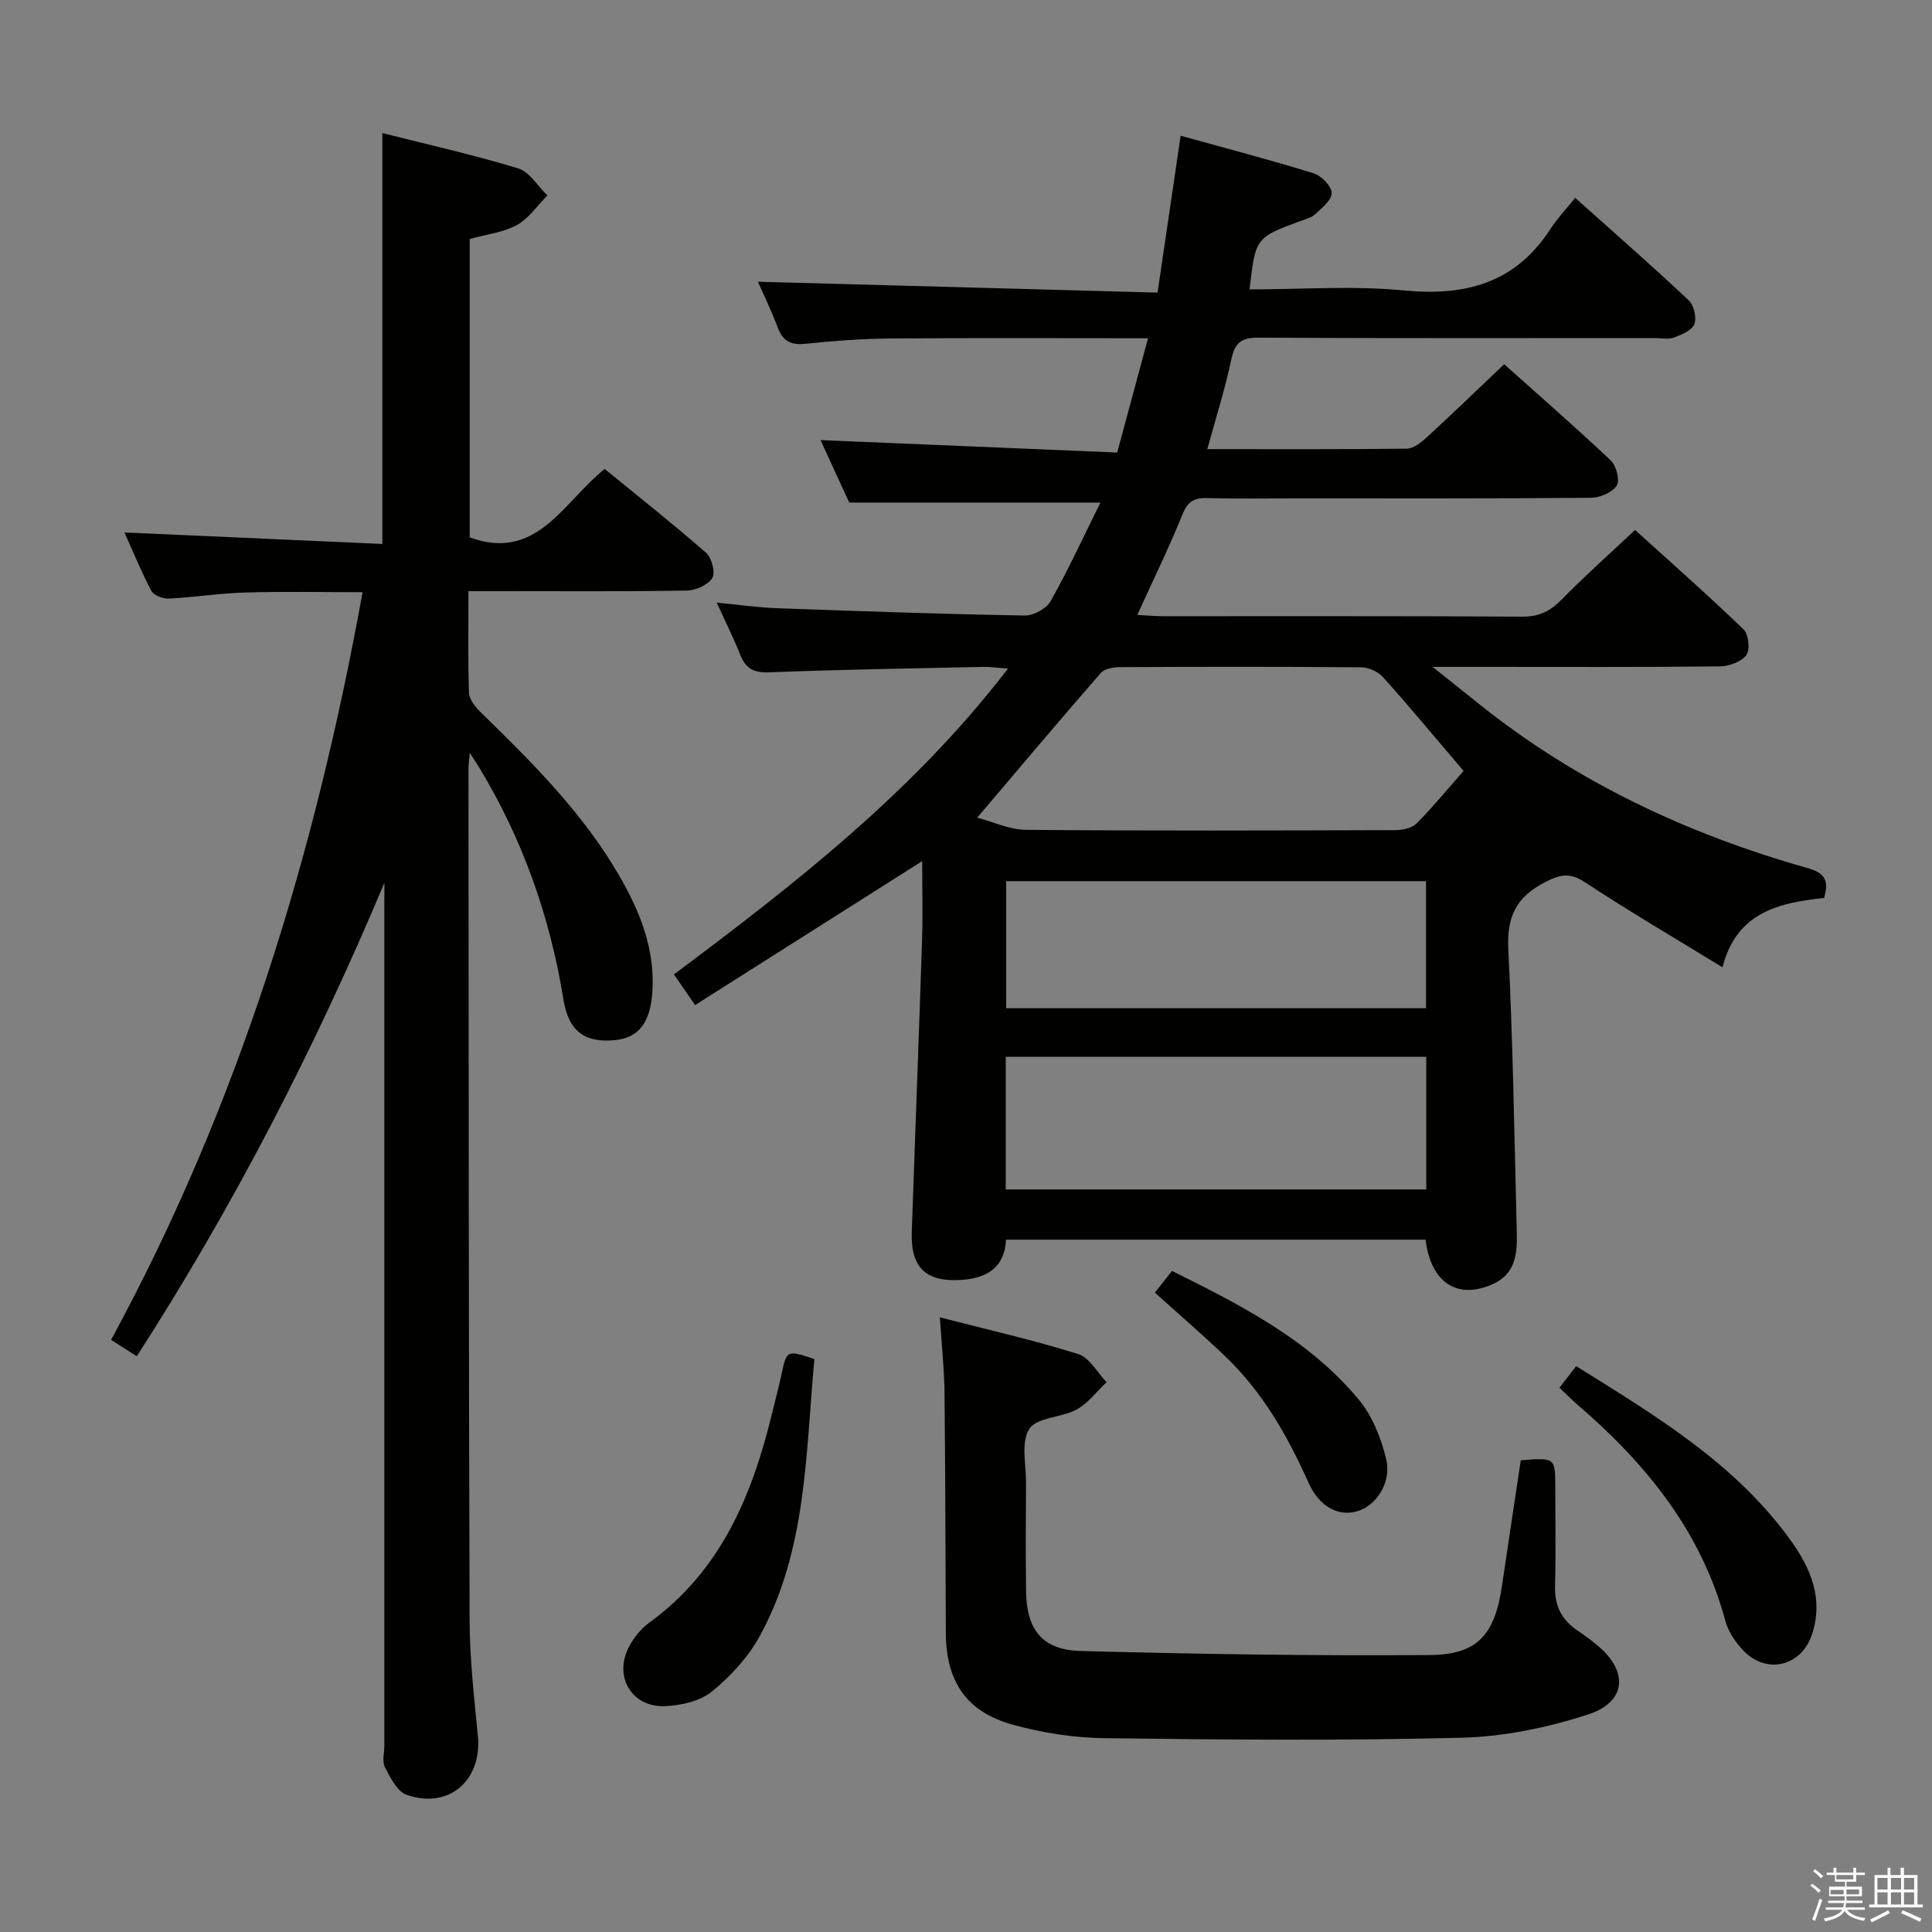 <svg enable-background="new 0 0 400 400" viewBox="0 0 400 400" xmlns="http://www.w3.org/2000/svg"><rect x="0" y="0" width="400" height="400" fill="#808080" stroke="none"/><path d="m374.8 390.4.4-.4c.7.5 1.3 1 1.8 1.4l-.5.5c-.5-.6-1.1-1.1-1.7-1.5zm1 7.3-.6-.3c.5-1.4 1.1-2.8 1.5-4.3.2.1.4.2.6.3-.5 1.3-1 2.8-1.5 4.3zm-.4-10.3.4-.4c.4.3 1 .8 1.7 1.4l-.5.5c-.4-.5-1-1-1.6-1.5zm2.5.3h1.7v-1h.6v1h3.5v-1h.6v1h1.8v.5h-1.8v1.4h-2v1h3.2v2h-3.2v.9h3.3v.5h-3.4c0 .3-.1.6-.1.9h4v.5h-3.7c.7.9 1.9 1.5 3.8 1.7-.1.2-.2.4-.3.6-2.1-.4-3.5-1.1-4-2.1-.4 1-1.8 1.7-4 2.2-.1-.2-.2-.4-.3-.6 2.1-.4 3.4-1 3.8-1.8h-3.4v-.5h3.6c.1-.3.1-.6.2-.9h-3.3v-.5h3.4c0-.3 0-.6 0-.9h-3.2v-2h3.3v-1h-2.1v-1.4h-1.7v-.5zm1.1 3.5v1h2.7c0-.3 0-.4 0-.4 0-.2 0-.2 0-.2 0-.1 0-.2 0-.3h-2.7zm1.2-3v.9h3.5v-.9zm4.7 3h-2.6v.6.4h2.6z" fill="#fbfafc"/><path d="m393.6 386.7h.6v1.5h2.8v6.1h1.1v.6h-11.1v-.6h1.1v-6.1h2.7v-1.5h.6v1.5h2.1v-1.5zm-2.7 8.8.4.6c-1.2.6-2.5 1.3-3.8 1.9-.1-.2-.2-.4-.3-.6 1.2-.6 2.5-1.2 3.7-1.9zm-2.2-6.7v2.4h2.1v-2.4zm0 3v2.5h2.1v-2.5zm2.8-3v2.4h2.1v-2.4zm0 3v2.5h2.1v-2.5zm6 6.1c-1.4-.7-2.7-1.3-3.9-1.8l.3-.6c1.5.6 2.7 1.2 3.9 1.7zm-1.2-9.1h-2.1v2.4h2.1zm-2.1 3v2.5h2.1v-2.5z" fill="#fbfafc"/><g fill="#010100"><path d="m295.14 256.66c-29.07 0-57.85 0-86.86 0-.28 5.85-4.01 7.97-9.24 8.33-7.31.5-10.52-2.54-10.27-9.89.69-20.12 1.47-40.24 2.13-60.36.17-5.32.03-10.65.03-16.45-15.83 10.03-31.26 19.81-47.02 29.8-1.71-2.48-2.9-4.2-4.38-6.35 25.01-18.7 49.51-37.72 69.16-63.31-2.26-.17-3.66-.39-5.05-.36-14.81.32-29.62.55-44.42 1.13-3.24.13-4.87-.84-5.99-3.7-1.32-3.36-2.96-6.6-4.84-10.73 4.67.44 8.53 1.01 12.41 1.15 17.12.62 34.24 1.22 51.36 1.52 1.82.03 4.49-1.43 5.37-2.99 3.7-6.59 6.87-13.48 10.3-20.4-17.66 0-34.36 0-52.01 0-1.7-3.71-3.89-8.47-5.94-12.93 20.45.86 40.73 1.7 61.42 2.57 2.22-8.24 4.24-15.69 6.39-23.66-18.27 0-35.91-.09-53.54.05-5.81.05-11.64.5-17.42 1.1-2.98.31-4.64-.53-5.7-3.35-1.32-3.52-2.98-6.91-4.11-9.5 27.43.75 54.79 1.49 82.74 2.25 1.63-11.08 3.15-21.35 4.78-32.48 9.23 2.56 18.44 4.97 27.52 7.78 1.6.5 3.67 2.6 3.75 4.05.08 1.42-2 3.09-3.37 4.39-.79.75-2.05 1.04-3.13 1.45-9.25 3.43-9.26 3.42-10.51 14.15 10.68 0 21.39-.81 31.92.21 12.79 1.24 23.12-1.51 30.38-12.72 1.43-2.21 3.28-4.14 5.13-6.45 8.49 7.6 16.12 14.27 23.49 21.21 1.08 1.02 1.69 3.6 1.17 4.95-.5 1.3-2.64 2.18-4.23 2.77-1.18.43-2.64.1-3.97.1-27.33 0-54.66.07-81.98-.08-3.47-.02-4.91.9-5.65 4.39-1.29 6.14-3.21 12.14-5 18.69 14.04 0 27.67.07 41.3-.1 1.39-.02 2.96-1.27 4.11-2.32 5.27-4.84 10.42-9.81 16.05-15.16 7.08 6.33 14.71 12.97 22.06 19.91 1.15 1.08 1.94 4.12 1.25 5.2-.91 1.43-3.44 2.52-5.29 2.54-20.16.18-40.32.12-60.49.12-6.33 0-12.67.12-18.99-.06-2.71-.08-4.06.7-5.14 3.37-2.78 6.87-6.04 13.55-9.35 20.82 2.05.11 3.65.26 5.25.27 24.83.02 49.66-.06 74.49.09 3.51.02 5.84-1.2 8.21-3.63 4.65-4.76 9.64-9.18 15.1-14.32 7.15 6.48 14.96 13.36 22.45 20.57 1.05 1.01 1.41 4.23.6 5.33-1.04 1.4-3.58 2.33-5.49 2.35-16.16.18-32.33.1-48.49.1-3.12 0-6.23 0-10.98 0 3.93 3.14 6.7 5.35 9.47 7.57 20.28 16.27 43.32 27.06 68.2 34.1 3.36.95 4.48 2.37 3.38 6.17-8.96.99-18.06 2.7-21.04 14.36-9.87-6.05-19.31-11.58-28.43-17.58-3.17-2.09-5.11-1.68-8.33-.03-6 3.09-7.91 7.2-7.58 13.87.94 18.93 1.24 37.9 1.71 56.86.12 4.82.57 10.02-4.99 12.5-7.26 3.23-12.75-.3-13.86-9.23zm7.88-97.05c-5.8-6.8-11.1-13.19-16.64-19.37-1.04-1.16-3.01-2.07-4.56-2.08-16.64-.15-33.28-.12-49.93-.04-1.35.01-3.2.31-3.98 1.21-8.49 9.74-16.81 19.62-25.59 29.96 3.25.85 6.68 2.49 10.13 2.52 25.46.22 50.92.14 76.39.06 1.52 0 3.48-.41 4.47-1.4 3.38-3.4 6.42-7.13 9.71-10.86zm-7.73 59.19c-29.34 0-58.18 0-87.06 0v27.46h87.06c0-9.23 0-18.13 0-27.46zm-.05-36.36c-29.23 0-58.1 0-86.92 0v26.3h86.92c0-8.74 0-17.32 0-26.3z"/><path d="m79.59 182.77c-14.38 34.18-31.09 66.73-51.27 98.03-1.8-1.15-3.42-2.19-5.32-3.4 26.38-48.56 42.21-100.37 52.07-154.79-8.38 0-16.3-.17-24.21.06-5.3.15-10.58 1-15.89 1.26-1.22.06-3.13-.65-3.63-1.59-2.13-4.04-3.86-8.3-5.57-12.1 17.87.8 35.42 1.58 53.39 2.38 0-28.73 0-56.57 0-85.07 9.57 2.42 18.95 4.51 28.11 7.31 2.37.72 4.06 3.68 6.06 5.6-2.09 2.1-3.85 4.78-6.34 6.14-2.82 1.55-6.29 1.92-9.74 2.88v61.79c13.93 5.04 19.28-7.24 27.94-14.18 7.02 5.74 14.16 11.38 21 17.36 1.17 1.03 1.97 4.11 1.29 5.21-.9 1.44-3.43 2.58-5.28 2.61-13.16.22-26.32.12-39.49.12-1.79 0-3.57 0-5.72 0 0 7.44-.13 14.26.11 21.06.05 1.37 1.31 2.93 2.41 4 10.74 10.48 21.36 21.04 28.9 34.2 4.18 7.31 7.21 14.96 6.66 23.63-.4 6.33-2.76 9.53-7.59 10.05-6.13.66-9.72-1.6-10.8-8.26-2.8-17.28-8.49-33.42-17.59-48.37-.4-.65-.82-1.28-1.82-2.83-.16 1.77-.28 2.51-.28 3.24.05 58.81.04 117.63.24 176.44.03 7.96.94 15.93 1.71 23.87.89 9.21-6.04 15.25-14.79 12.16-1.94-.69-3.34-3.55-4.45-5.68-.62-1.18-.13-2.94-.13-4.44 0-57.65 0-115.3 0-172.95.02-1.9.02-3.82.02-5.74z"/><path d="m194.59 272.74c10.13 2.62 19.51 4.74 28.65 7.61 2.33.73 3.93 3.81 5.86 5.82-2.05 1.93-3.82 4.36-6.21 5.66-3.14 1.71-8.21 1.59-9.78 4-1.78 2.73-.66 7.39-.68 11.21-.05 7.5-.1 14.99.01 22.49.12 7.91 3.37 12.08 11.3 12.29 24.07.64 48.16 1.02 72.24.84 10.02-.07 13.51-4.27 15.01-14.46 1.27-8.66 2.59-17.32 3.87-25.86 7.12-.57 7.13-.57 7.14 5.58.01 6.83.14 13.66-.05 20.49-.11 4.09 1.41 7.05 4.76 9.25 1.39.91 2.71 1.93 4 2.99 6.47 5.33 6.08 11.72-1.9 14.31-8.4 2.73-17.42 4.6-26.23 4.82-24.63.63-49.29.41-73.93.09-6.39-.08-12.93-1.11-19.09-2.83-9.52-2.66-13.67-8.96-13.73-18.84-.09-16.66-.1-33.31-.28-49.97-.05-4.79-.58-9.57-.96-15.49z"/><path d="m168.61 281.37c-1.82 19.69-1.56 39.52-11.28 57.31-2.39 4.38-6.04 8.35-9.92 11.52-2.45 2.01-6.37 2.89-9.68 3.04-6.96.32-10.76-6.19-7.48-12.35.99-1.85 2.44-3.68 4.13-4.9 14.97-10.85 21.44-26.6 25.56-43.75.62-2.58 1.32-5.14 1.87-7.73 1.08-5.01 1.05-5.02 6.8-3.14z"/><path d="m322.87 287.31c1.23-1.58 2.23-2.88 3.46-4.47 16.49 10.31 33.08 20.19 44.57 36.3 4.04 5.67 6.63 11.89 4.29 19.14-2.19 6.79-9.61 8.56-14.45 3.24-1.52-1.67-2.95-3.77-3.52-5.91-5-18.62-16.52-32.7-30.79-44.93-1.11-.97-2.16-2.04-3.56-3.37z"/><path d="m239.11 267.62c1.29-1.64 2.3-2.93 3.53-4.49 14.25 7.07 28.35 14.21 38.66 26.62 2.81 3.39 4.66 7.99 5.69 12.34 1.16 4.88-2.06 9.62-5.93 10.78-3.9 1.17-7.89-.83-10.18-5.96-4.31-9.63-9.45-18.66-17.12-26.01-4.66-4.46-9.55-8.67-14.65-13.28z"/></g></svg>